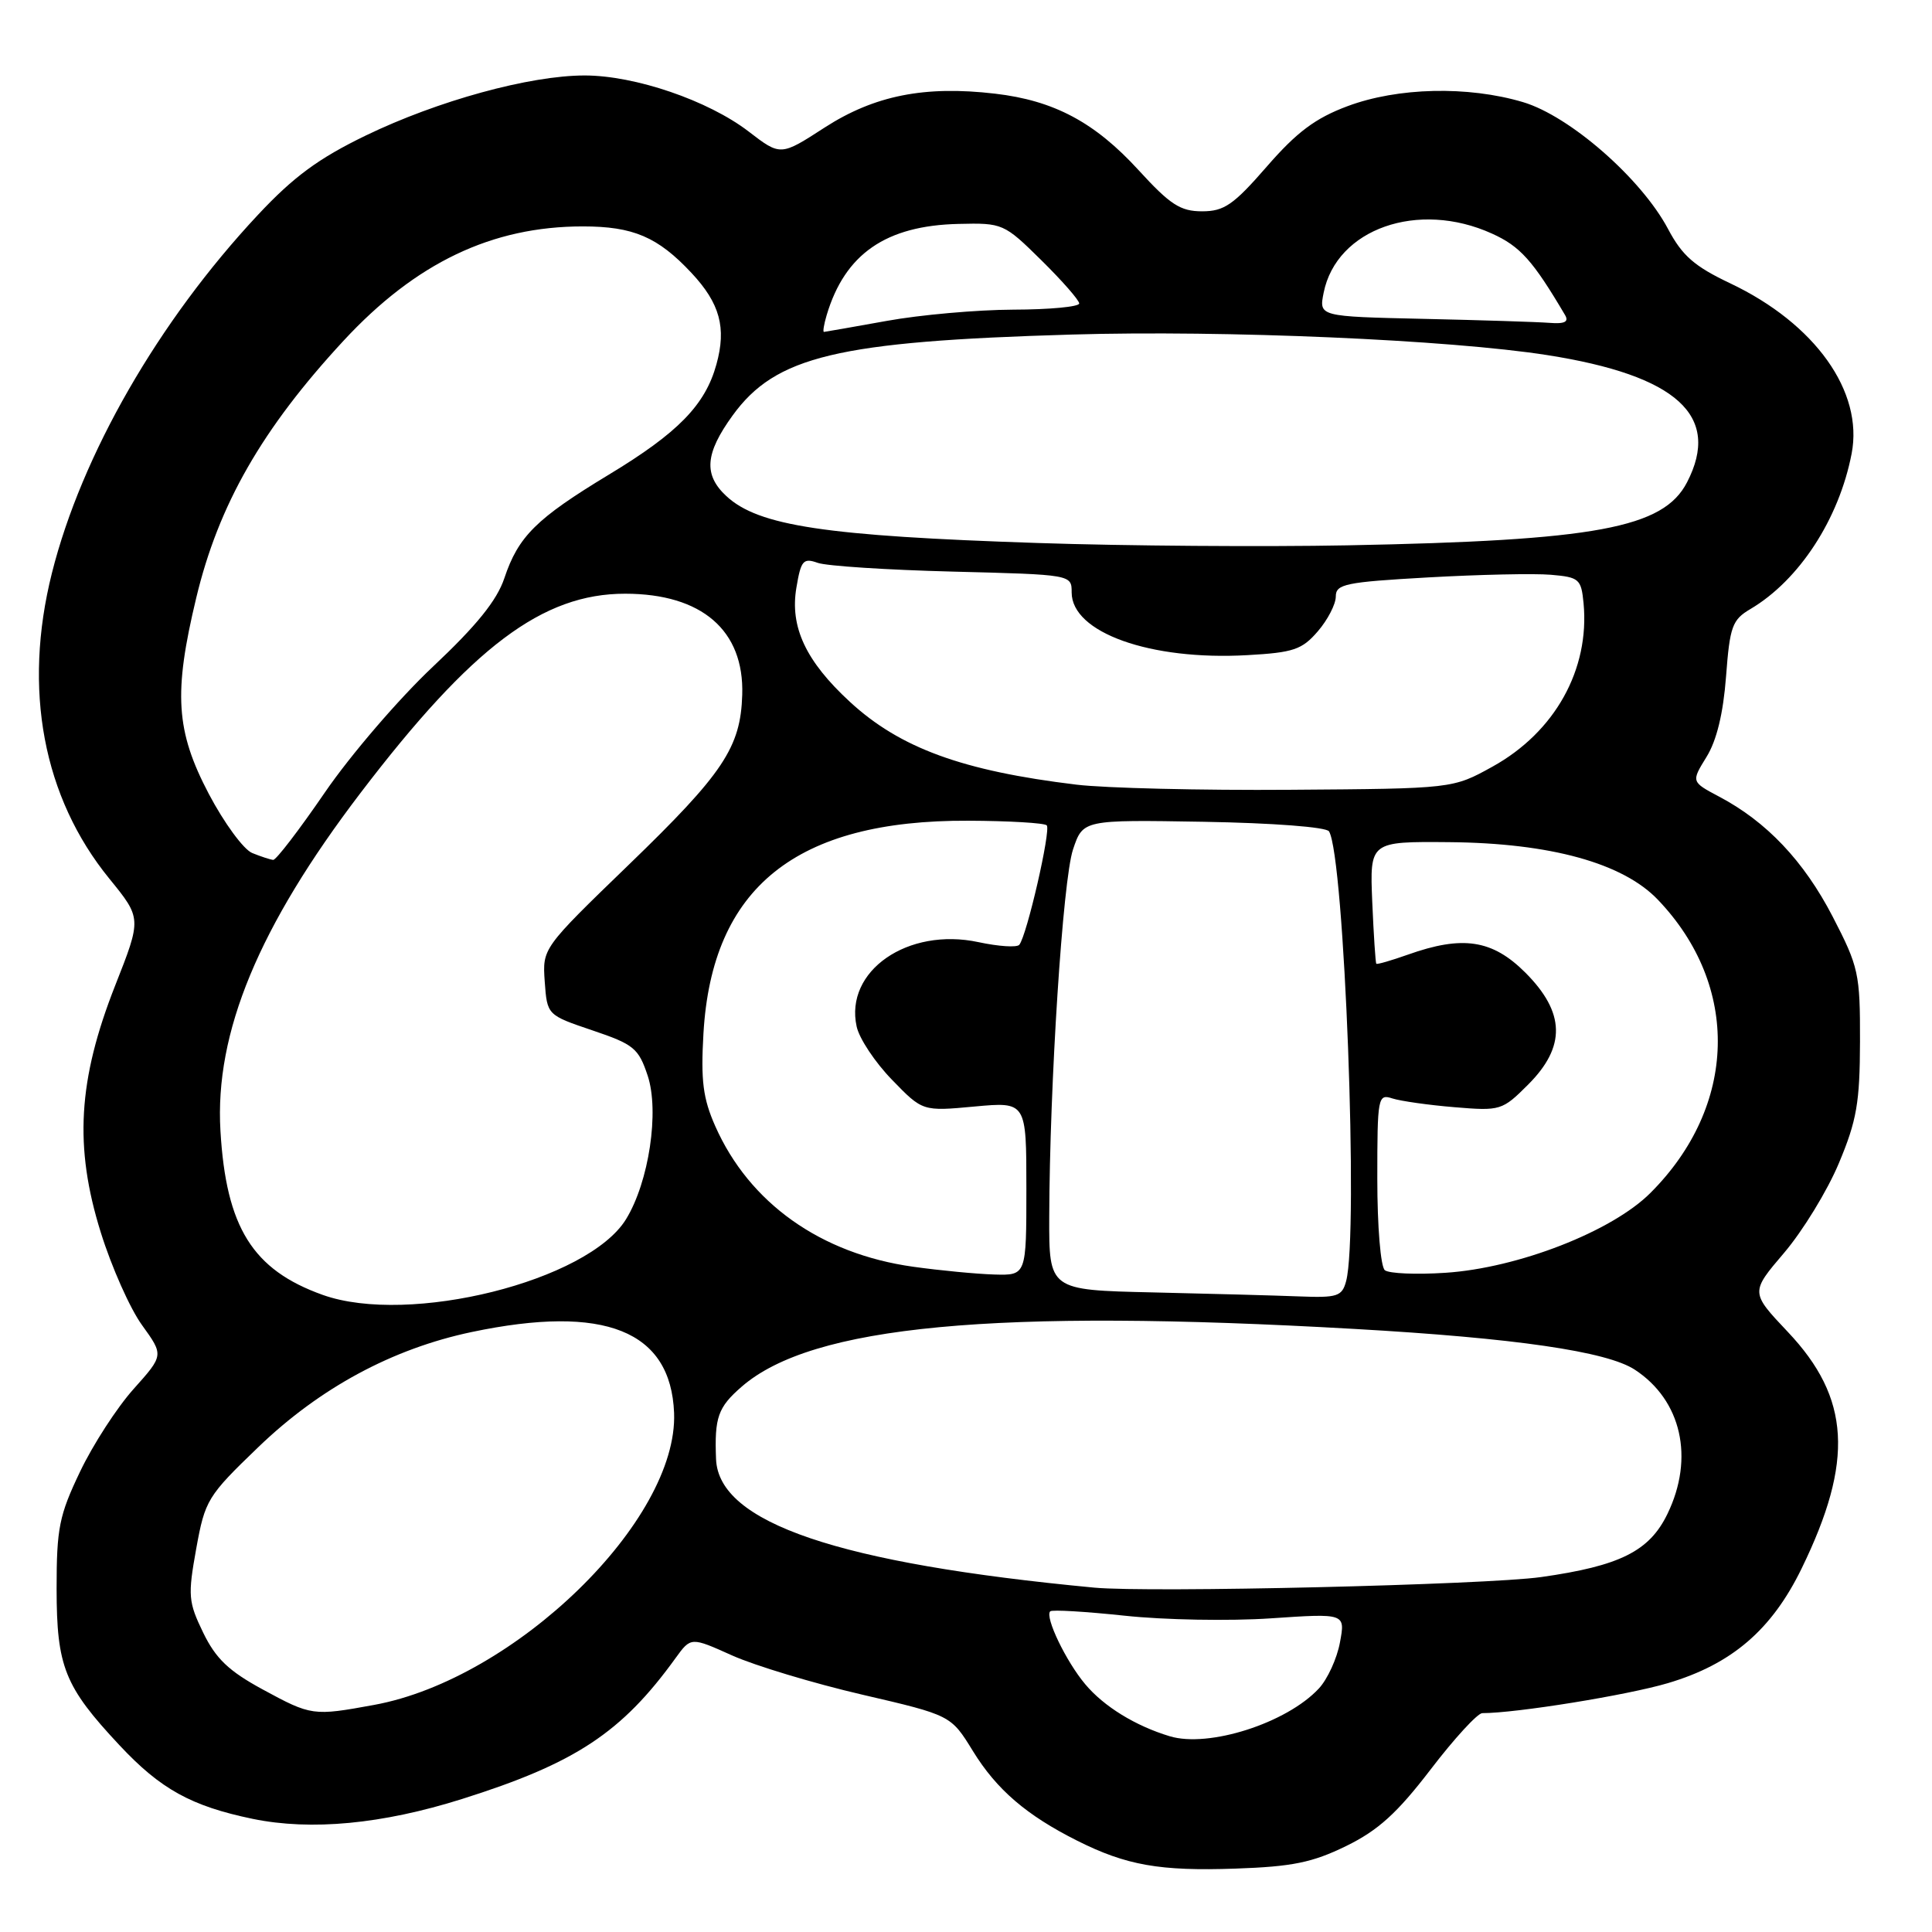 <?xml version="1.0" encoding="UTF-8" standalone="no"?>
<!DOCTYPE svg PUBLIC "-//W3C//DTD SVG 1.1//EN" "http://www.w3.org/Graphics/SVG/1.1/DTD/svg11.dtd" >
<svg xmlns="http://www.w3.org/2000/svg" xmlns:xlink="http://www.w3.org/1999/xlink" version="1.1" viewBox="0 0 256 256">
 <g >
 <path fill="currentColor"
d=" M 178.37 244.61 C 182.62 242.53 185.12 240.26 189.56 234.47 C 192.70 230.36 195.79 227.00 196.41 227.00 C 200.91 227.00 215.64 224.62 221.02 223.02 C 229.47 220.51 234.77 215.96 238.73 207.82 C 245.67 193.58 245.18 185.24 236.89 176.48 C 231.94 171.24 231.94 171.24 236.41 166.00 C 238.87 163.11 242.14 157.77 243.66 154.13 C 246.03 148.48 246.44 146.10 246.46 138.00 C 246.48 129.00 246.29 128.13 242.83 121.44 C 239.02 114.09 234.08 108.87 227.78 105.55 C 224.09 103.59 224.09 103.59 226.12 100.30 C 227.47 98.13 228.34 94.52 228.71 89.64 C 229.21 83.00 229.53 82.12 231.94 80.70 C 238.40 76.88 243.68 68.78 245.35 60.11 C 246.94 51.90 240.52 42.89 229.28 37.55 C 224.51 35.29 222.90 33.88 221.02 30.33 C 217.48 23.66 208.00 15.37 201.80 13.53 C 194.49 11.36 185.20 11.58 178.55 14.07 C 174.29 15.66 171.83 17.50 167.86 22.07 C 163.44 27.15 162.21 28.00 159.28 28.00 C 156.41 28.00 155.05 27.12 150.89 22.57 C 145.08 16.21 139.67 13.32 131.84 12.41 C 122.52 11.32 115.86 12.65 109.27 16.90 C 103.43 20.68 103.43 20.68 99.19 17.42 C 93.83 13.31 84.14 10.00 77.47 10.00 C 70.19 10.00 57.99 13.35 48.46 17.96 C 42.20 20.99 38.90 23.42 34.16 28.49 C 21.00 42.56 10.82 60.26 6.88 75.93 C 3.01 91.34 5.70 105.64 14.49 116.43 C 18.77 121.69 18.77 121.69 15.26 130.59 C 10.33 143.11 9.81 151.95 13.35 163.29 C 14.78 167.88 17.24 173.42 18.83 175.60 C 21.70 179.58 21.70 179.58 17.71 184.04 C 15.51 186.49 12.31 191.43 10.61 195.00 C 7.84 200.79 7.50 202.49 7.50 210.50 C 7.51 220.87 8.55 223.47 15.83 231.25 C 21.28 237.08 25.35 239.32 33.49 241.01 C 41.23 242.60 50.64 241.71 61.21 238.38 C 76.25 233.64 82.38 229.59 89.52 219.70 C 91.55 216.90 91.55 216.90 97.02 219.36 C 100.04 220.71 107.79 223.05 114.25 224.55 C 126.00 227.28 126.00 227.28 128.92 232.03 C 132.06 237.13 136.00 240.52 142.73 243.90 C 149.24 247.17 153.69 247.95 163.70 247.60 C 171.23 247.34 173.89 246.80 178.37 244.61 Z  M 154.99 230.06 C 150.45 228.69 146.27 226.12 143.80 223.17 C 141.25 220.14 138.42 214.25 139.16 213.51 C 139.40 213.27 143.84 213.54 149.04 214.09 C 154.24 214.65 162.95 214.81 168.38 214.44 C 178.27 213.77 178.27 213.77 177.55 217.63 C 177.16 219.76 175.90 222.51 174.75 223.74 C 170.49 228.32 160.16 231.63 154.99 230.06 Z  M 34.77 223.84 C 30.30 221.41 28.59 219.77 26.92 216.33 C 24.95 212.26 24.88 211.43 26.00 205.21 C 27.17 198.76 27.48 198.24 34.24 191.74 C 42.40 183.89 52.01 178.71 62.50 176.50 C 80.12 172.80 88.89 176.31 89.32 187.22 C 89.87 201.45 68.25 222.49 49.57 225.91 C 41.48 227.39 41.27 227.37 34.77 223.84 Z  M 145.00 210.37 C 111.08 207.16 95.23 201.78 94.88 193.35 C 94.66 187.81 95.13 186.47 98.28 183.74 C 107.59 175.64 131.77 173.37 179.47 176.09 C 200.77 177.30 212.93 179.07 216.62 181.49 C 222.81 185.54 224.54 193.18 220.95 200.59 C 218.56 205.54 214.66 207.49 204.20 208.97 C 196.90 210.00 152.28 211.06 145.00 210.37 Z  M 42.76 171.58 C 33.47 168.26 29.96 162.63 29.21 149.84 C 28.44 136.84 34.27 122.78 47.77 105.07 C 62.55 85.69 71.89 78.66 82.85 78.67 C 93.00 78.68 98.62 83.53 98.35 92.06 C 98.14 99.04 95.85 102.47 83.33 114.57 C 71.87 125.65 71.87 125.65 72.18 130.07 C 72.50 134.50 72.50 134.50 78.50 136.53 C 83.98 138.38 84.61 138.89 85.82 142.53 C 87.39 147.26 85.99 156.60 82.96 161.54 C 77.93 169.75 54.22 175.67 42.76 171.58 Z  M 152.75 171.25 C 139.00 170.94 139.00 170.94 139.03 161.22 C 139.08 143.63 140.83 116.57 142.18 112.56 C 143.50 108.62 143.50 108.62 159.49 108.89 C 168.69 109.05 175.75 109.59 176.10 110.16 C 178.14 113.45 180.04 163.51 178.37 169.75 C 177.83 171.78 177.22 171.98 172.13 171.78 C 169.04 171.66 160.31 171.42 152.75 171.25 Z  M 121.00 167.85 C 108.75 166.14 99.28 159.41 94.77 149.21 C 93.15 145.55 92.85 143.19 93.21 136.95 C 94.33 117.59 105.47 108.64 128.31 108.75 C 133.71 108.77 138.38 109.05 138.70 109.36 C 139.28 109.95 136.07 123.97 135.06 125.19 C 134.75 125.57 132.32 125.41 129.66 124.84 C 120.30 122.83 111.89 128.65 113.51 136.02 C 113.85 137.61 115.96 140.78 118.20 143.08 C 122.25 147.26 122.25 147.26 129.13 146.62 C 136.00 145.99 136.00 145.99 136.00 157.49 C 136.00 169.00 136.00 169.00 131.75 168.88 C 129.41 168.81 124.58 168.35 121.00 167.85 Z  M 183.50 168.31 C 182.94 167.86 182.50 162.53 182.50 156.20 C 182.50 145.35 182.58 144.92 184.50 145.55 C 185.60 145.90 189.31 146.43 192.73 146.71 C 198.81 147.22 199.06 147.14 202.48 143.72 C 207.52 138.68 207.40 134.17 202.12 128.88 C 197.75 124.51 193.81 123.91 186.54 126.50 C 184.36 127.27 182.48 127.82 182.37 127.70 C 182.26 127.59 182.02 123.90 181.83 119.50 C 181.50 111.50 181.50 111.50 192.05 111.59 C 205.43 111.71 215.03 114.36 219.67 119.21 C 230.62 130.65 230.22 146.55 218.69 158.07 C 213.60 163.17 201.15 168.02 191.54 168.65 C 187.67 168.91 184.05 168.75 183.50 168.31 Z  M 33.42 113.03 C 32.28 112.57 29.70 109.05 27.67 105.20 C 23.29 96.86 22.97 91.85 26.00 79.23 C 28.96 66.87 34.72 56.82 45.52 45.15 C 55.09 34.82 65.17 30.00 77.23 30.00 C 83.90 30.00 87.16 31.39 91.62 36.16 C 95.39 40.19 96.28 43.42 94.93 48.28 C 93.45 53.66 89.85 57.35 80.68 62.89 C 71.06 68.71 68.68 71.07 66.83 76.61 C 65.85 79.55 63.16 82.89 57.34 88.36 C 52.87 92.57 46.44 100.05 43.05 105.00 C 39.66 109.95 36.58 113.97 36.20 113.94 C 35.81 113.90 34.57 113.50 33.42 113.03 Z  M 142.63 103.97 C 127.54 102.15 119.26 99.12 112.63 93.01 C 106.77 87.61 104.64 83.07 105.53 77.85 C 106.13 74.26 106.44 73.90 108.35 74.58 C 109.53 75.00 117.59 75.52 126.25 75.74 C 142.00 76.14 142.00 76.14 142.00 78.50 C 142.00 83.82 152.41 87.54 165.28 86.81 C 171.40 86.47 172.53 86.08 174.62 83.65 C 175.93 82.13 177.00 80.06 177.00 79.04 C 177.00 77.39 178.26 77.13 189.25 76.51 C 195.99 76.13 203.30 75.97 205.50 76.16 C 209.25 76.48 209.52 76.72 209.83 79.93 C 210.66 88.70 206.04 97.00 197.77 101.58 C 192.50 104.50 192.50 104.50 171.00 104.65 C 159.18 104.74 146.41 104.43 142.63 103.97 Z  M 137.50 71.95 C 109.40 71.02 100.51 69.69 96.25 65.74 C 93.20 62.91 93.42 60.10 97.07 55.06 C 102.77 47.19 110.94 45.24 142.00 44.33 C 162.32 43.73 192.05 45.02 205.00 47.05 C 222.22 49.75 228.10 55.10 223.54 63.91 C 220.41 69.97 211.50 71.63 178.50 72.26 C 167.50 72.47 149.05 72.34 137.50 71.95 Z  M 109.54 41.75 C 111.96 33.64 117.39 29.89 127.01 29.67 C 132.86 29.53 133.04 29.61 137.98 34.48 C 140.74 37.20 143.00 39.78 143.00 40.21 C 143.00 40.65 139.06 41.02 134.25 41.03 C 129.44 41.05 121.90 41.72 117.50 42.52 C 113.10 43.31 109.36 43.97 109.18 43.98 C 109.01 43.99 109.17 42.99 109.54 41.75 Z  M 188.63 42.25 C 174.76 41.94 174.76 41.94 175.39 38.79 C 177.09 30.31 187.91 26.51 197.69 30.95 C 201.43 32.64 203.10 34.50 207.38 41.75 C 207.91 42.65 207.32 42.94 205.31 42.78 C 203.76 42.66 196.26 42.42 188.63 42.25 Z "/>
</g>
</svg>